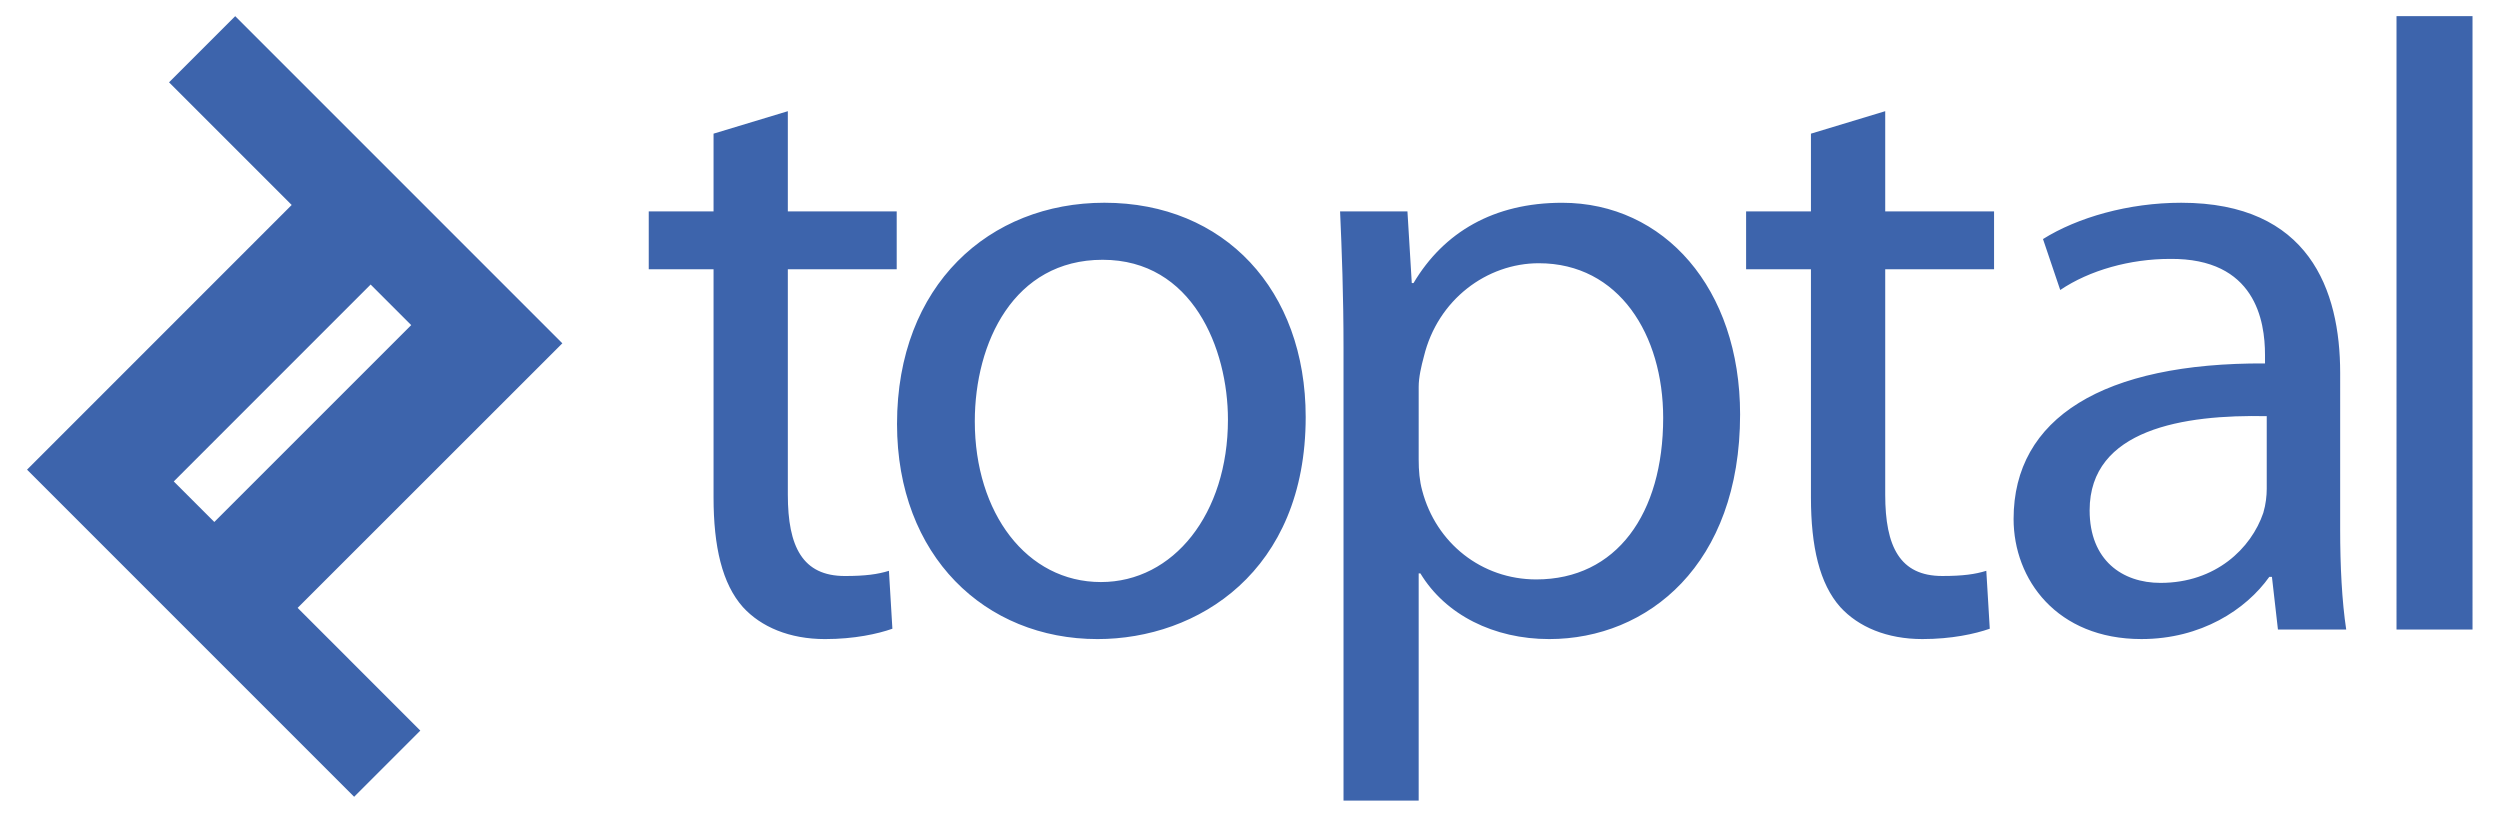 <svg xmlns="http://www.w3.org/2000/svg" viewBox="0 0 298.969 98.582"><path fill="#3D64AC" d="M20.781 57.574l23.543-23.547 4.852 4.852-23.547 23.543zM67.25 41.055L28.129 1.934l-7.914 7.91L34.883 24.512 3.234 56.164l39.117 39.121 7.914-7.914-14.672-14.676zm26.965-27.758v11.984h13.02v6.922H94.215v26.965c0 6.203 1.758 9.715 6.82 9.715 2.477 0 3.926-.207 5.27-.621l.414 6.926c-1.758.617-4.547 1.238-8.059 1.238-4.238 0-7.648-1.449-9.816-3.824-2.48-2.789-3.512-7.23-3.512-13.121V32.203h-7.75v-6.922h7.75v-9.297zm22.359 37.09c0 10.957 6.199 19.219 15.082 19.219 8.68 0 15.191-8.164 15.191-19.426 0-8.473-4.238-19.113-14.984-19.113-10.641 0-15.289 9.922-15.289 19.32m39.57-.516c0 18.492-12.918 26.555-24.898 26.555-13.434 0-23.973-9.922-23.973-25.727 0-16.633 11.059-26.453 24.797-26.453 14.363 0 24.074 10.438 24.074 25.625m13.512 5.062c0 1.348.105 2.586.418 3.719 1.652 6.305 7.125 10.641 13.637 10.641 9.609 0 15.184-7.852 15.184-19.32 0-9.914-5.266-18.492-14.875-18.492-6.199 0-12.09 4.34-13.742 11.156-.309 1.141-.621 2.484-.621 3.617zm-8.988-13.328c0-6.406-.203-11.57-.41-16.324h8.055l.519 8.574h.207c3.617-6.094 9.609-9.605 17.77-9.605 12.191 0 21.285 10.226 21.285 25.309 0 17.98-11.055 26.867-22.832 26.867-6.613 0-12.402-2.895-15.399-7.852h-.207v27.168h-8.988zm64.781-28.309v11.984h13.016v6.922h-13.016v26.965c0 6.203 1.758 9.715 6.82 9.715 2.477 0 3.922-.207 5.269-.621l.414 6.926c-1.762.617-4.551 1.238-8.062 1.238-4.234 0-7.644-1.449-9.812-3.824-2.484-2.789-3.512-7.231-3.512-13.121V32.203h-7.754v-6.922h7.754v-9.297zm45.625 36.473c-9.918-.211-21.18 1.547-21.18 11.262 0 5.988 3.922 8.676 8.473 8.676 6.609 0 10.851-4.133 12.293-8.367.309-1.031.414-2.066.414-2.891zm8.781 13.531c0 4.344.207 8.578.723 11.988h-8.164l-.719-6.305h-.312c-2.789 3.926-8.16 7.441-15.293 7.441-10.125 0-15.289-7.133-15.289-14.363 0-12.09 10.746-18.699 30.066-18.598v-1.031c0-4.031-1.137-11.574-11.367-11.469-4.75 0-9.605 1.344-13.121 3.719l-2.062-6.094c4.129-2.586 10.227-4.34 16.527-4.34 15.293 0 19.012 10.434 19.012 20.352zm6.738-61.371h9.09V75.285h-9.09zm0 0"/></svg>
